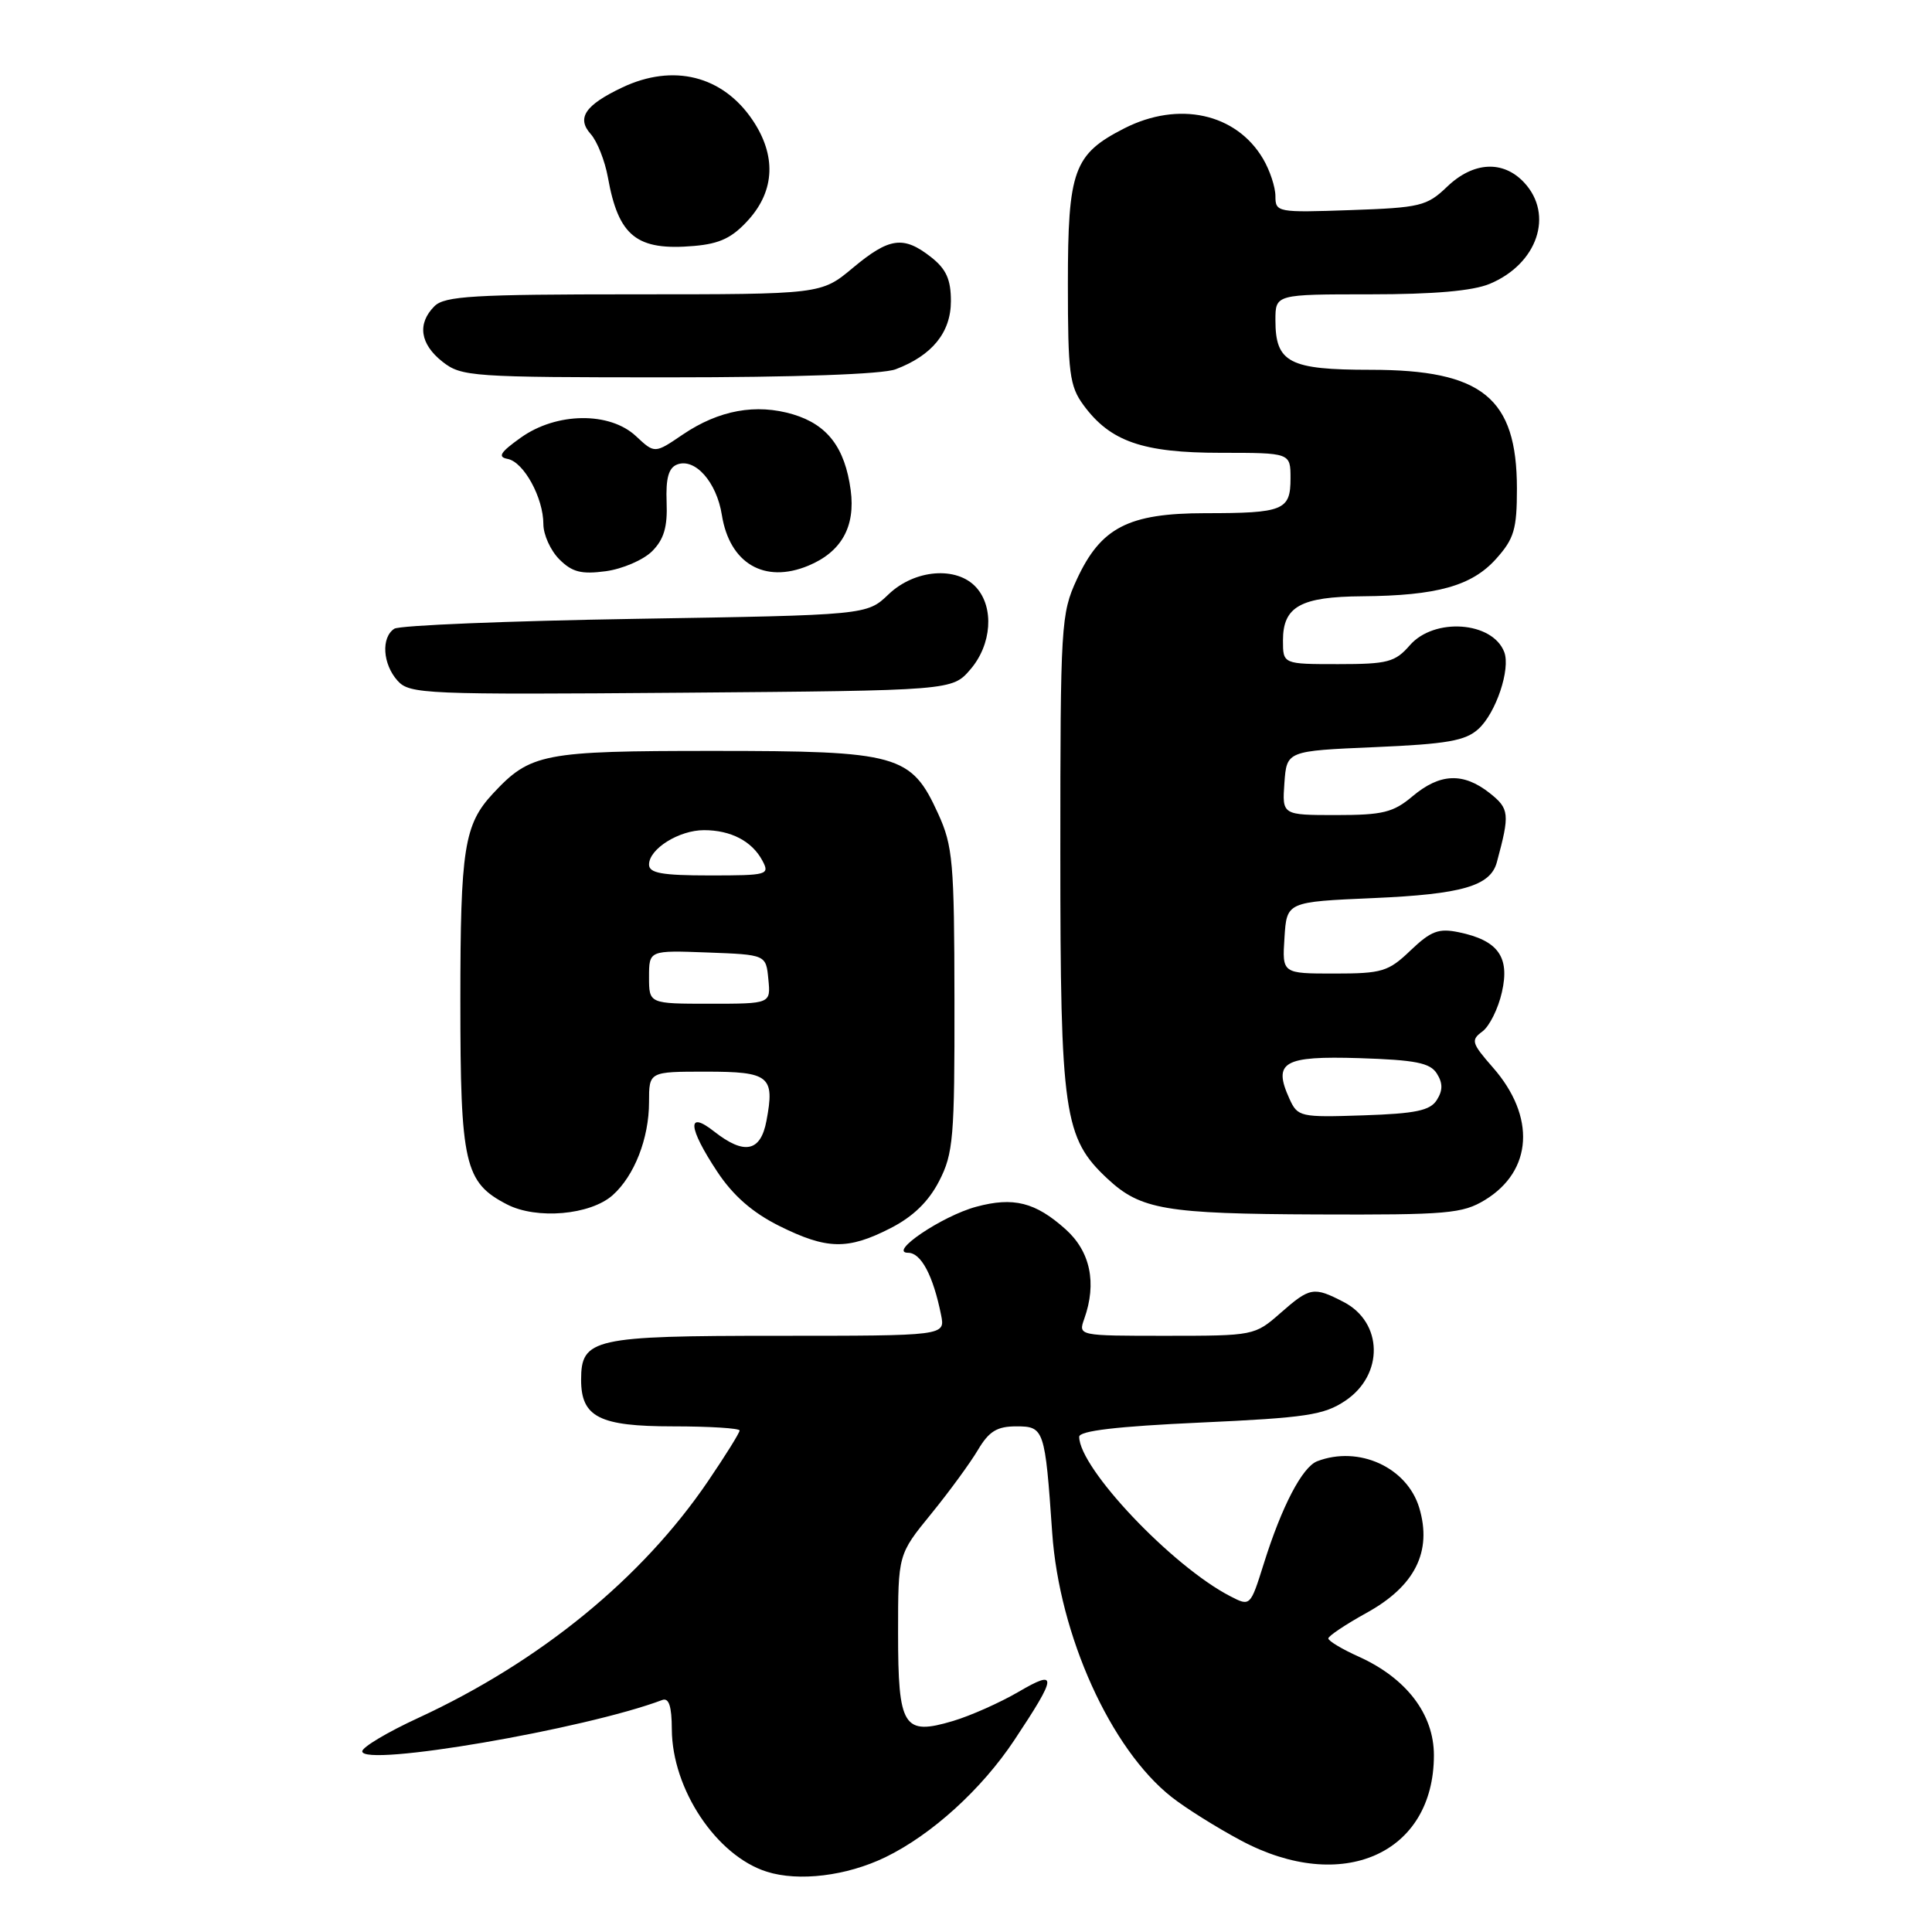 <?xml version="1.0" encoding="UTF-8" standalone="no"?>
<!DOCTYPE svg PUBLIC "-//W3C//DTD SVG 1.1//EN" "http://www.w3.org/Graphics/SVG/1.1/DTD/svg11.dtd" >
<svg xmlns="http://www.w3.org/2000/svg" xmlns:xlink="http://www.w3.org/1999/xlink" version="1.1" viewBox="0 0 256 256">
 <g >
 <path fill="currentColor"
d=" M 117.32 246.09 C 123.44 243.12 130.07 237.10 134.40 230.58 C 140.10 222.00 140.17 221.13 134.94 224.19 C 132.50 225.61 128.60 227.35 126.28 228.04 C 119.70 230.00 119.00 228.88 119.00 216.36 C 119.00 205.97 119.00 205.97 123.38 200.60 C 125.79 197.64 128.58 193.82 129.59 192.11 C 131.05 189.65 132.11 189.00 134.67 189.00 C 138.35 189.00 138.47 189.35 139.42 203.07 C 140.36 216.70 147.17 231.77 155.26 238.13 C 157.10 239.58 161.23 242.17 164.44 243.88 C 177.83 251.03 190.00 245.65 190.00 232.58 C 190.00 227.14 186.36 222.37 180.05 219.52 C 177.82 218.52 176.01 217.43 176.01 217.10 C 176.02 216.77 178.30 215.25 181.08 213.71 C 187.49 210.18 189.79 205.59 188.06 199.80 C 186.45 194.43 180.05 191.51 174.54 193.62 C 172.56 194.38 169.84 199.59 167.46 207.19 C 165.67 212.88 165.67 212.88 163.00 211.50 C 155.28 207.51 143.00 194.54 143.00 190.38 C 143.00 189.59 148.04 189.00 159.02 188.50 C 173.09 187.86 175.44 187.50 178.27 185.60 C 183.39 182.16 183.26 175.22 178.04 172.52 C 174.06 170.46 173.58 170.55 169.65 174.00 C 166.27 176.97 166.11 177.00 154.55 177.00 C 142.87 177.00 142.87 177.00 143.67 174.75 C 145.36 170.00 144.48 165.82 141.18 162.87 C 137.19 159.30 134.29 158.57 129.36 159.90 C 124.83 161.12 117.61 166.00 120.33 166.00 C 122.05 166.00 123.65 169.02 124.70 174.25 C 125.25 177.00 125.25 177.00 102.95 177.00 C 78.60 177.00 77.00 177.36 77.00 182.83 C 77.00 187.77 79.42 189.00 89.15 189.00 C 94.02 189.00 98.00 189.25 98.00 189.55 C 98.00 189.86 96.13 192.86 93.84 196.23 C 85.09 209.13 71.57 220.17 55.41 227.64 C 51.33 229.52 48.00 231.51 48.00 232.06 C 48.00 234.18 77.49 229.13 87.75 225.26 C 88.63 224.93 89.01 226.08 89.02 229.14 C 89.06 237.09 94.94 245.90 101.60 248.01 C 105.83 249.35 112.18 248.58 117.32 246.09 Z  M 117.98 162.75 C 120.98 161.22 123.04 159.22 124.44 156.50 C 126.32 152.85 126.50 150.76 126.47 132.50 C 126.45 114.24 126.26 112.09 124.31 107.82 C 120.73 99.97 119.06 99.50 94.50 99.50 C 71.92 99.50 70.29 99.82 65.32 105.15 C 61.50 109.26 61.00 112.42 61.00 132.61 C 61.00 154.27 61.55 156.68 67.18 159.59 C 71.11 161.62 78.22 161.00 81.18 158.37 C 84.06 155.80 86.00 150.84 86.00 146.03 C 86.00 142.00 86.00 142.00 93.53 142.00 C 101.96 142.00 102.68 142.58 101.56 148.51 C 100.79 152.63 98.63 153.07 94.63 149.93 C 90.98 147.05 91.16 149.40 95.05 155.27 C 97.15 158.44 99.71 160.67 103.25 162.44 C 109.57 165.58 112.32 165.64 117.98 162.75 Z  M 196.77 159.00 C 203.09 155.14 203.52 147.94 197.81 141.44 C 194.99 138.22 194.87 137.82 196.42 136.68 C 197.35 136.00 198.52 133.66 199.01 131.47 C 200.08 126.80 198.51 124.61 193.31 123.53 C 190.63 122.97 189.61 123.36 186.91 125.93 C 183.97 128.75 183.14 129.00 176.80 129.00 C 169.89 129.00 169.89 129.00 170.20 124.25 C 170.50 119.50 170.50 119.50 182.00 119.00 C 193.72 118.49 197.49 117.40 198.34 114.25 C 200.08 107.82 200.01 107.16 197.37 105.07 C 193.88 102.33 190.80 102.46 187.18 105.50 C 184.62 107.66 183.23 108.00 177.05 108.00 C 169.89 108.00 169.89 108.00 170.19 103.75 C 170.50 99.50 170.50 99.50 182.15 99.00 C 191.74 98.59 194.17 98.16 195.89 96.60 C 198.22 94.49 200.18 88.65 199.32 86.40 C 197.77 82.34 190.04 81.79 186.81 85.50 C 184.86 87.74 183.88 88.00 177.32 88.00 C 170.00 88.00 170.00 88.00 170.00 84.86 C 170.00 80.37 172.33 79.07 180.50 79.01 C 190.41 78.93 195.03 77.64 198.25 74.04 C 200.63 71.38 201.00 70.13 201.00 64.73 C 200.99 52.71 196.42 49.00 181.62 49.00 C 170.82 49.00 169.00 48.05 169.00 42.43 C 169.00 39.00 169.00 39.00 181.53 39.00 C 189.99 39.00 195.15 38.55 197.40 37.61 C 203.72 34.97 205.93 28.45 201.96 24.19 C 199.17 21.20 195.22 21.41 191.74 24.75 C 189.07 27.31 188.19 27.52 178.94 27.84 C 169.28 28.18 169.00 28.13 169.00 26.00 C 169.00 24.79 168.26 22.56 167.36 21.04 C 163.80 15.01 156.18 13.34 148.97 17.01 C 142.26 20.44 141.50 22.54 141.50 37.63 C 141.50 49.43 141.72 51.16 143.57 53.68 C 147.11 58.50 151.40 60.00 161.75 60.00 C 171.00 60.00 171.00 60.00 171.00 63.39 C 171.00 67.62 170.08 68.00 159.67 68.00 C 149.51 68.01 145.86 69.90 142.68 76.78 C 140.59 81.31 140.50 82.73 140.50 113.00 C 140.50 147.65 140.96 150.79 146.77 156.21 C 151.15 160.28 154.41 160.84 174.50 160.92 C 191.80 160.99 193.79 160.81 196.77 159.00 Z  M 128.59 88.69 C 131.41 85.41 131.76 80.49 129.35 77.83 C 126.78 74.99 121.20 75.44 117.74 78.75 C 114.87 81.50 114.87 81.50 84.19 82.00 C 67.31 82.28 52.94 82.86 52.25 83.31 C 50.48 84.46 50.70 88.01 52.69 90.21 C 54.28 91.97 56.31 92.06 90.27 91.79 C 126.18 91.50 126.18 91.50 128.59 88.69 Z  M 86.40 73.05 C 87.97 71.48 88.46 69.84 88.33 66.55 C 88.21 63.37 88.59 61.99 89.72 61.55 C 92.09 60.64 94.96 63.87 95.65 68.24 C 96.68 74.66 101.29 77.37 107.10 74.96 C 111.49 73.14 113.37 69.79 112.72 64.94 C 111.96 59.32 109.65 56.28 105.10 54.91 C 100.18 53.44 95.26 54.34 90.47 57.58 C 86.75 60.11 86.75 60.11 84.29 57.81 C 80.81 54.53 73.74 54.61 69.01 57.99 C 66.27 59.94 65.90 60.55 67.27 60.81 C 69.41 61.22 72.00 65.97 72.00 69.45 C 72.00 70.85 72.95 72.95 74.12 74.12 C 75.81 75.81 77.03 76.12 80.26 75.69 C 82.48 75.39 85.24 74.20 86.40 73.05 Z  M 118.68 48.93 C 123.52 47.10 126.00 44.04 126.00 39.90 C 126.00 37.03 125.38 35.65 123.37 34.07 C 119.71 31.20 117.84 31.46 113.00 35.50 C 108.81 39.00 108.81 39.00 83.98 39.00 C 62.73 39.00 58.92 39.23 57.57 40.57 C 55.26 42.88 55.65 45.58 58.63 47.93 C 61.15 49.91 62.47 50.00 88.57 50.00 C 105.48 50.00 116.94 49.59 118.68 48.93 Z  M 99.22 29.08 C 102.68 25.20 102.86 20.57 99.72 15.91 C 95.75 10.02 89.20 8.39 82.45 11.59 C 77.52 13.93 76.37 15.64 78.28 17.77 C 79.13 18.72 80.15 21.30 80.55 23.50 C 81.95 31.33 84.37 33.25 91.97 32.59 C 95.43 32.29 97.06 31.49 99.22 29.08 Z  M 86.00 129.46 C 86.00 125.92 86.00 125.92 93.75 126.21 C 101.50 126.50 101.50 126.50 101.81 129.75 C 102.13 133.00 102.13 133.00 94.06 133.00 C 86.00 133.00 86.00 133.00 86.00 129.46 Z  M 86.00 114.56 C 86.00 112.48 89.97 110.00 93.29 110.00 C 96.84 110.00 99.64 111.46 101.01 114.02 C 102.03 115.92 101.73 116.00 94.04 116.00 C 87.70 116.00 86.00 115.69 86.00 114.56 Z  M 170.86 145.60 C 168.64 140.71 170.04 139.90 180.13 140.21 C 187.56 140.45 189.50 140.83 190.39 142.25 C 191.19 143.52 191.19 144.48 190.39 145.75 C 189.51 147.16 187.58 147.56 180.64 147.79 C 172.28 148.07 171.95 147.99 170.86 145.60 Z "/>
</g>
</svg>